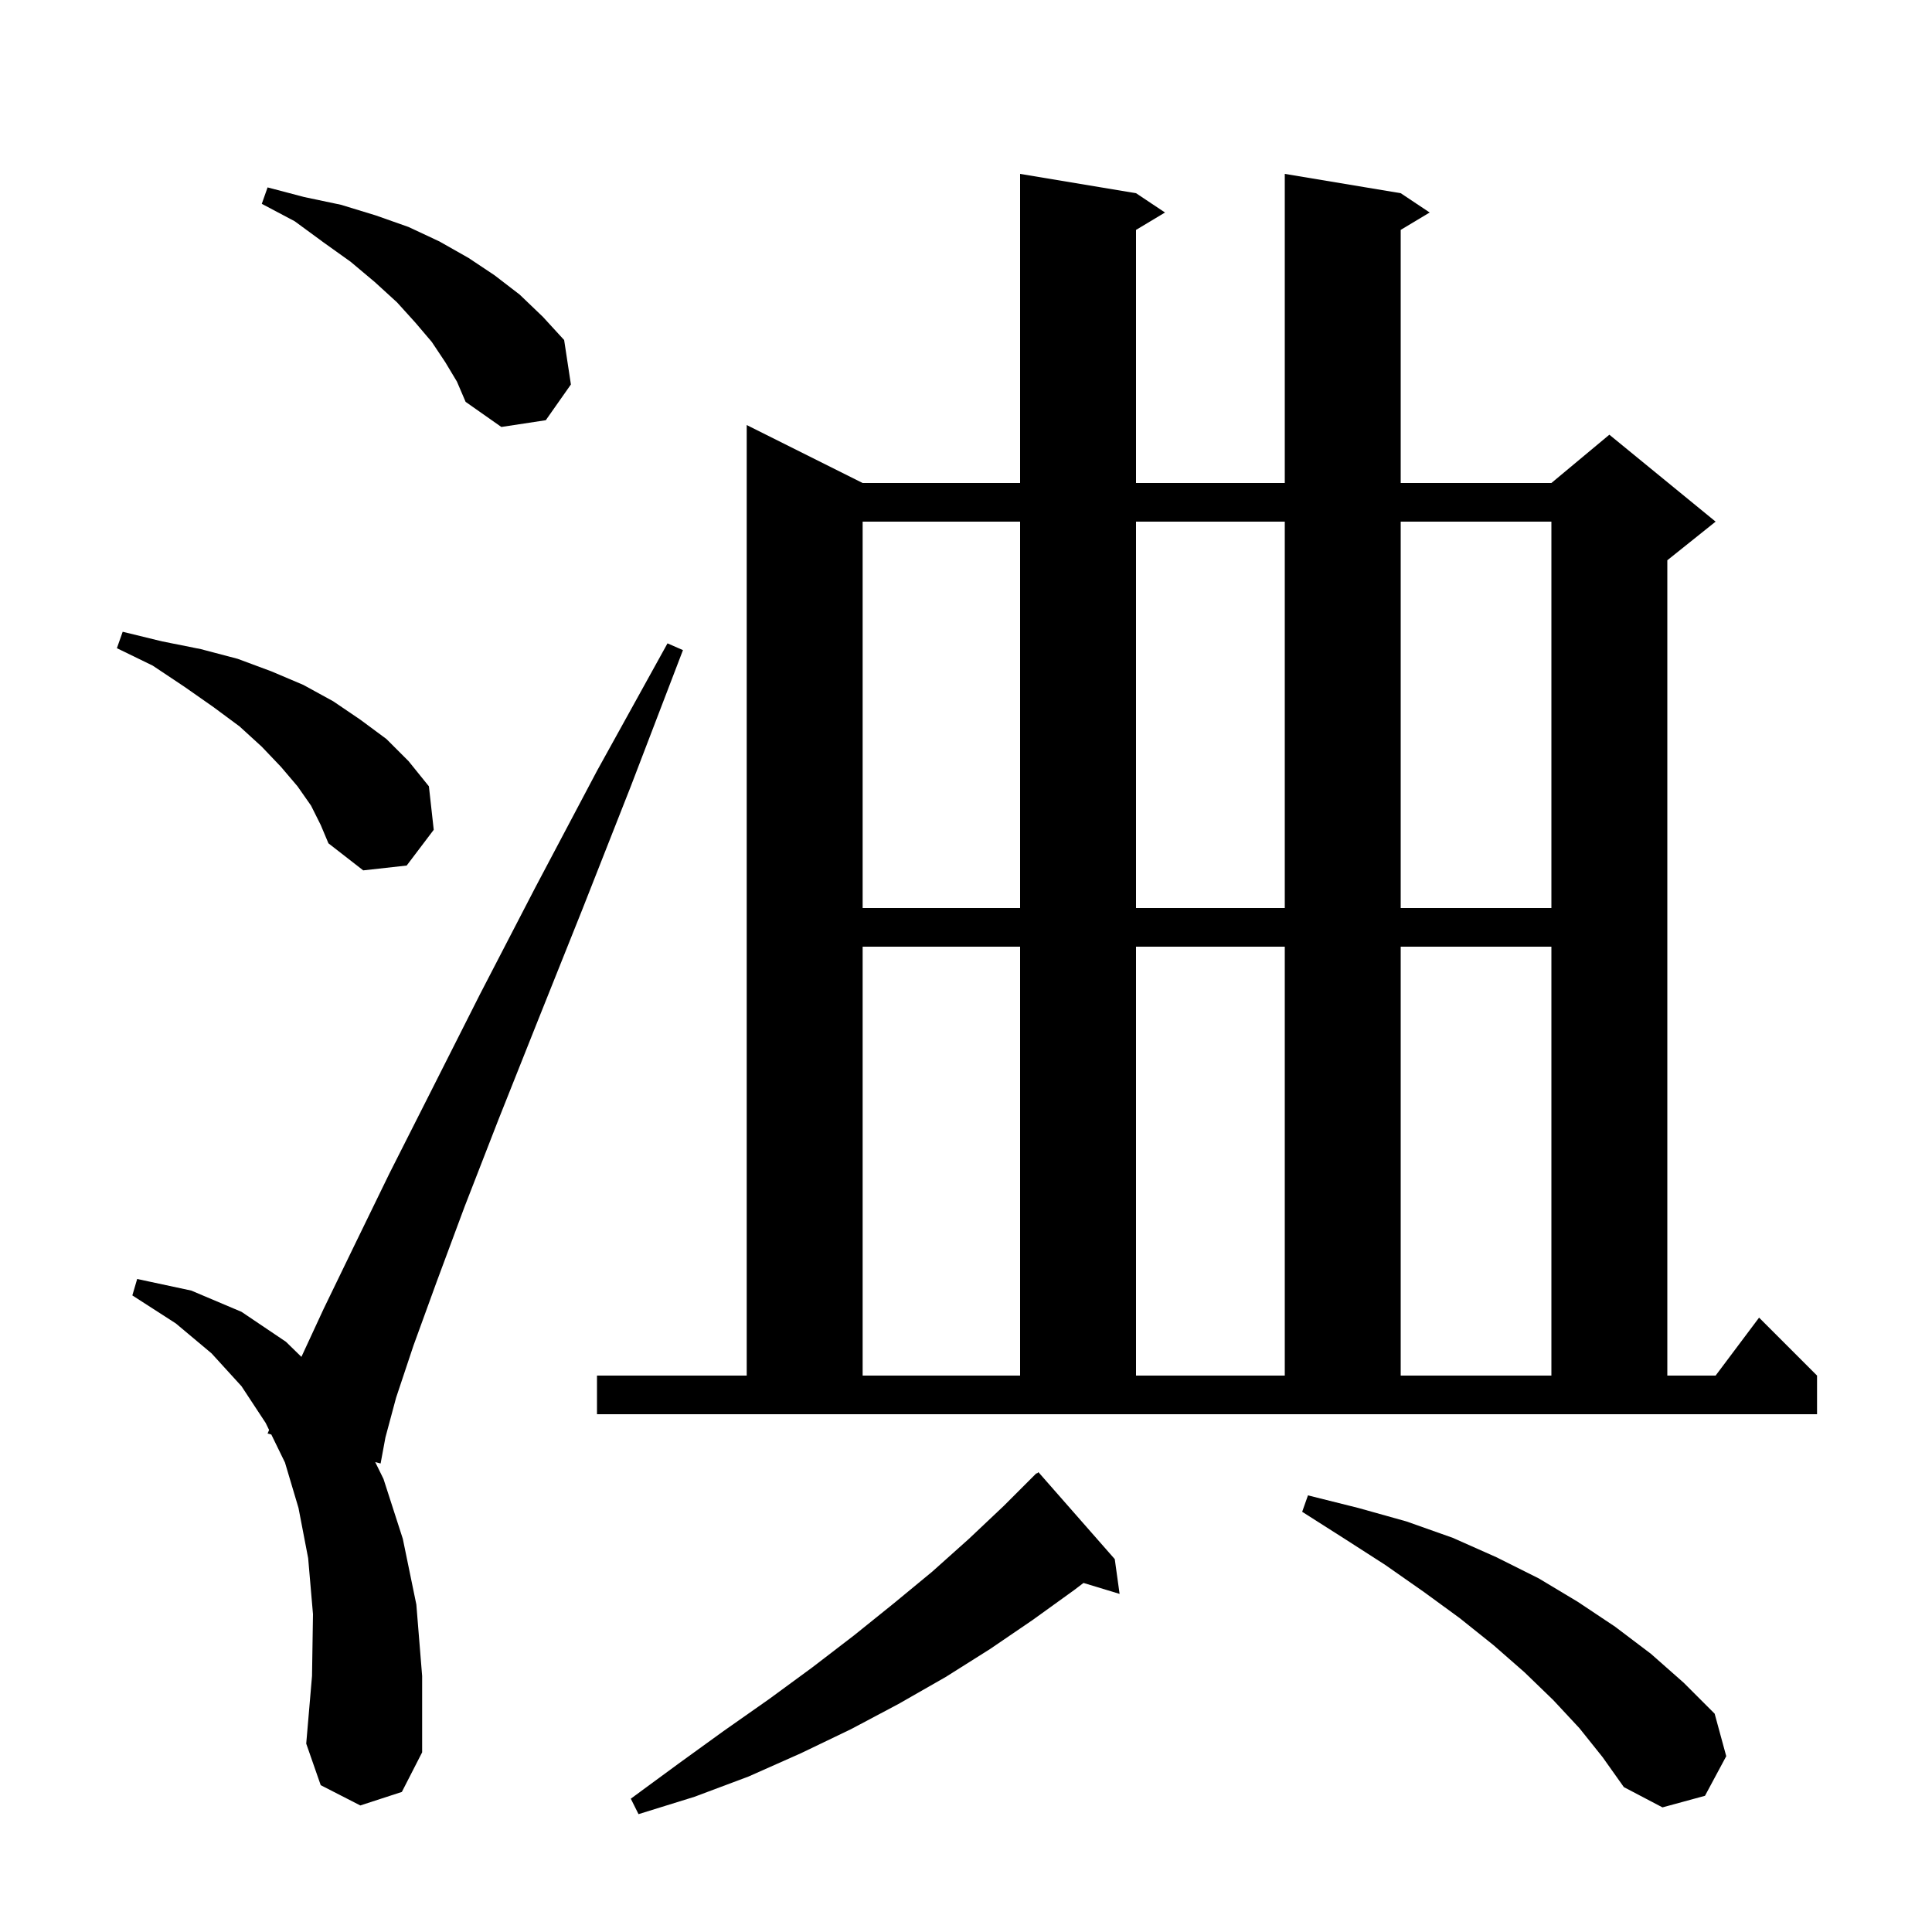 <svg xmlns="http://www.w3.org/2000/svg" xmlns:xlink="http://www.w3.org/1999/xlink" version="1.1" baseProfile="full" viewBox="0 0 200 200" width="200" height="200">
<g fill="black">
<path d="M 115.4 161.4 L 115.9 165.0 L 112.164 163.866 L 111.2 164.6 L 106.9 167.7 L 102.5 170.7 L 97.9 173.6 L 93.0 176.4 L 88.1 179.0 L 82.9 181.5 L 77.5 183.9 L 71.9 186.0 L 66.1 187.8 L 65.3 186.2 L 70.2 182.6 L 74.9 179.2 L 79.6 175.9 L 84.1 172.6 L 88.4 169.3 L 92.5 166.0 L 96.5 162.7 L 100.3 159.3 L 103.9 155.9 L 107.3 152.5 L 107.339 152.543 L 107.5 152.4 Z M 163.5 178.9 L 160.8 176.0 L 157.8 173.1 L 154.6 170.3 L 151.1 167.5 L 147.4 164.8 L 143.4 162.0 L 139.2 159.3 L 134.8 156.5 L 135.4 154.8 L 140.6 156.1 L 145.6 157.5 L 150.4 159.2 L 154.9 161.2 L 159.3 163.4 L 163.3 165.8 L 167.2 168.4 L 170.9 171.2 L 174.3 174.2 L 177.5 177.4 L 178.7 181.8 L 176.5 185.9 L 172.1 187.1 L 168.1 185.0 L 165.9 181.9 Z M 37.3 186.9 L 33.2 184.8 L 31.7 180.5 L 32.3 173.5 L 32.4 167.1 L 31.9 161.3 L 30.9 156.1 L 29.5 151.4 L 28.087 148.502 L 27.7 148.4 L 27.857 148.031 L 27.5 147.3 L 25.0 143.5 L 21.9 140.1 L 18.2 137.0 L 13.7 134.1 L 14.2 132.4 L 19.8 133.6 L 25.0 135.8 L 29.6 138.9 L 31.202 140.463 L 33.5 135.5 L 36.6 129.1 L 40.3 121.5 L 44.7 112.8 L 49.7 102.9 L 55.4 91.9 L 61.8 79.8 L 69.1 66.6 L 70.7 67.3 L 65.3 81.4 L 60.3 94.1 L 55.7 105.6 L 51.6 115.9 L 48.1 124.9 L 45.2 132.7 L 42.8 139.3 L 41.0 144.7 L 39.9 148.8 L 39.4 151.5 L 38.842 151.352 L 39.7 153.1 L 41.7 159.3 L 43.1 166.1 L 43.7 173.5 L 43.7 181.4 L 41.6 185.5 Z M 61.8 142.4 L 77.3 142.4 L 77.3 44.0 L 89.3 50.0 L 105.6 50.0 L 105.6 18.0 L 117.6 20.0 L 120.6 22.0 L 117.6 23.8 L 117.6 50.0 L 133.0 50.0 L 133.0 18.0 L 145.0 20.0 L 148.0 22.0 L 145.0 23.8 L 145.0 50.0 L 160.6 50.0 L 166.6 45.0 L 177.6 54.0 L 172.6 58.0 L 172.6 142.4 L 177.6 142.4 L 182.1 136.4 L 188.1 142.4 L 188.1 146.4 L 61.8 146.4 Z M 89.3 98.0 L 89.3 142.4 L 105.6 142.4 L 105.6 98.0 Z M 117.6 98.0 L 117.6 142.4 L 133.0 142.4 L 133.0 98.0 Z M 145.0 98.0 L 145.0 142.4 L 160.6 142.4 L 160.6 98.0 Z M 89.3 54.0 L 89.3 94.0 L 105.6 94.0 L 105.6 54.0 Z M 117.6 54.0 L 117.6 94.0 L 133.0 94.0 L 133.0 54.0 Z M 145.0 54.0 L 145.0 94.0 L 160.6 94.0 L 160.6 54.0 Z M 32.2 83.4 L 30.8 81.4 L 29.1 79.4 L 27.1 77.3 L 24.8 75.2 L 22.1 73.2 L 19.1 71.1 L 15.8 68.9 L 12.1 67.1 L 12.7 65.4 L 16.8 66.4 L 20.8 67.2 L 24.6 68.2 L 28.1 69.5 L 31.4 70.9 L 34.5 72.6 L 37.3 74.5 L 40.0 76.5 L 42.3 78.8 L 44.4 81.4 L 44.9 85.9 L 42.1 89.6 L 37.6 90.1 L 34.0 87.3 L 33.2 85.4 Z M 46.1 37.5 L 44.7 35.4 L 43.0 33.4 L 41.1 31.3 L 38.8 29.2 L 36.3 27.1 L 33.5 25.1 L 30.5 22.9 L 27.1 21.1 L 27.7 19.4 L 31.5 20.4 L 35.3 21.2 L 38.9 22.3 L 42.3 23.5 L 45.5 25.0 L 48.5 26.7 L 51.2 28.5 L 53.8 30.5 L 56.2 32.8 L 58.4 35.2 L 59.1 39.8 L 56.5 43.5 L 51.9 44.2 L 48.2 41.6 L 47.3 39.5 Z " />
</g>
</svg>
